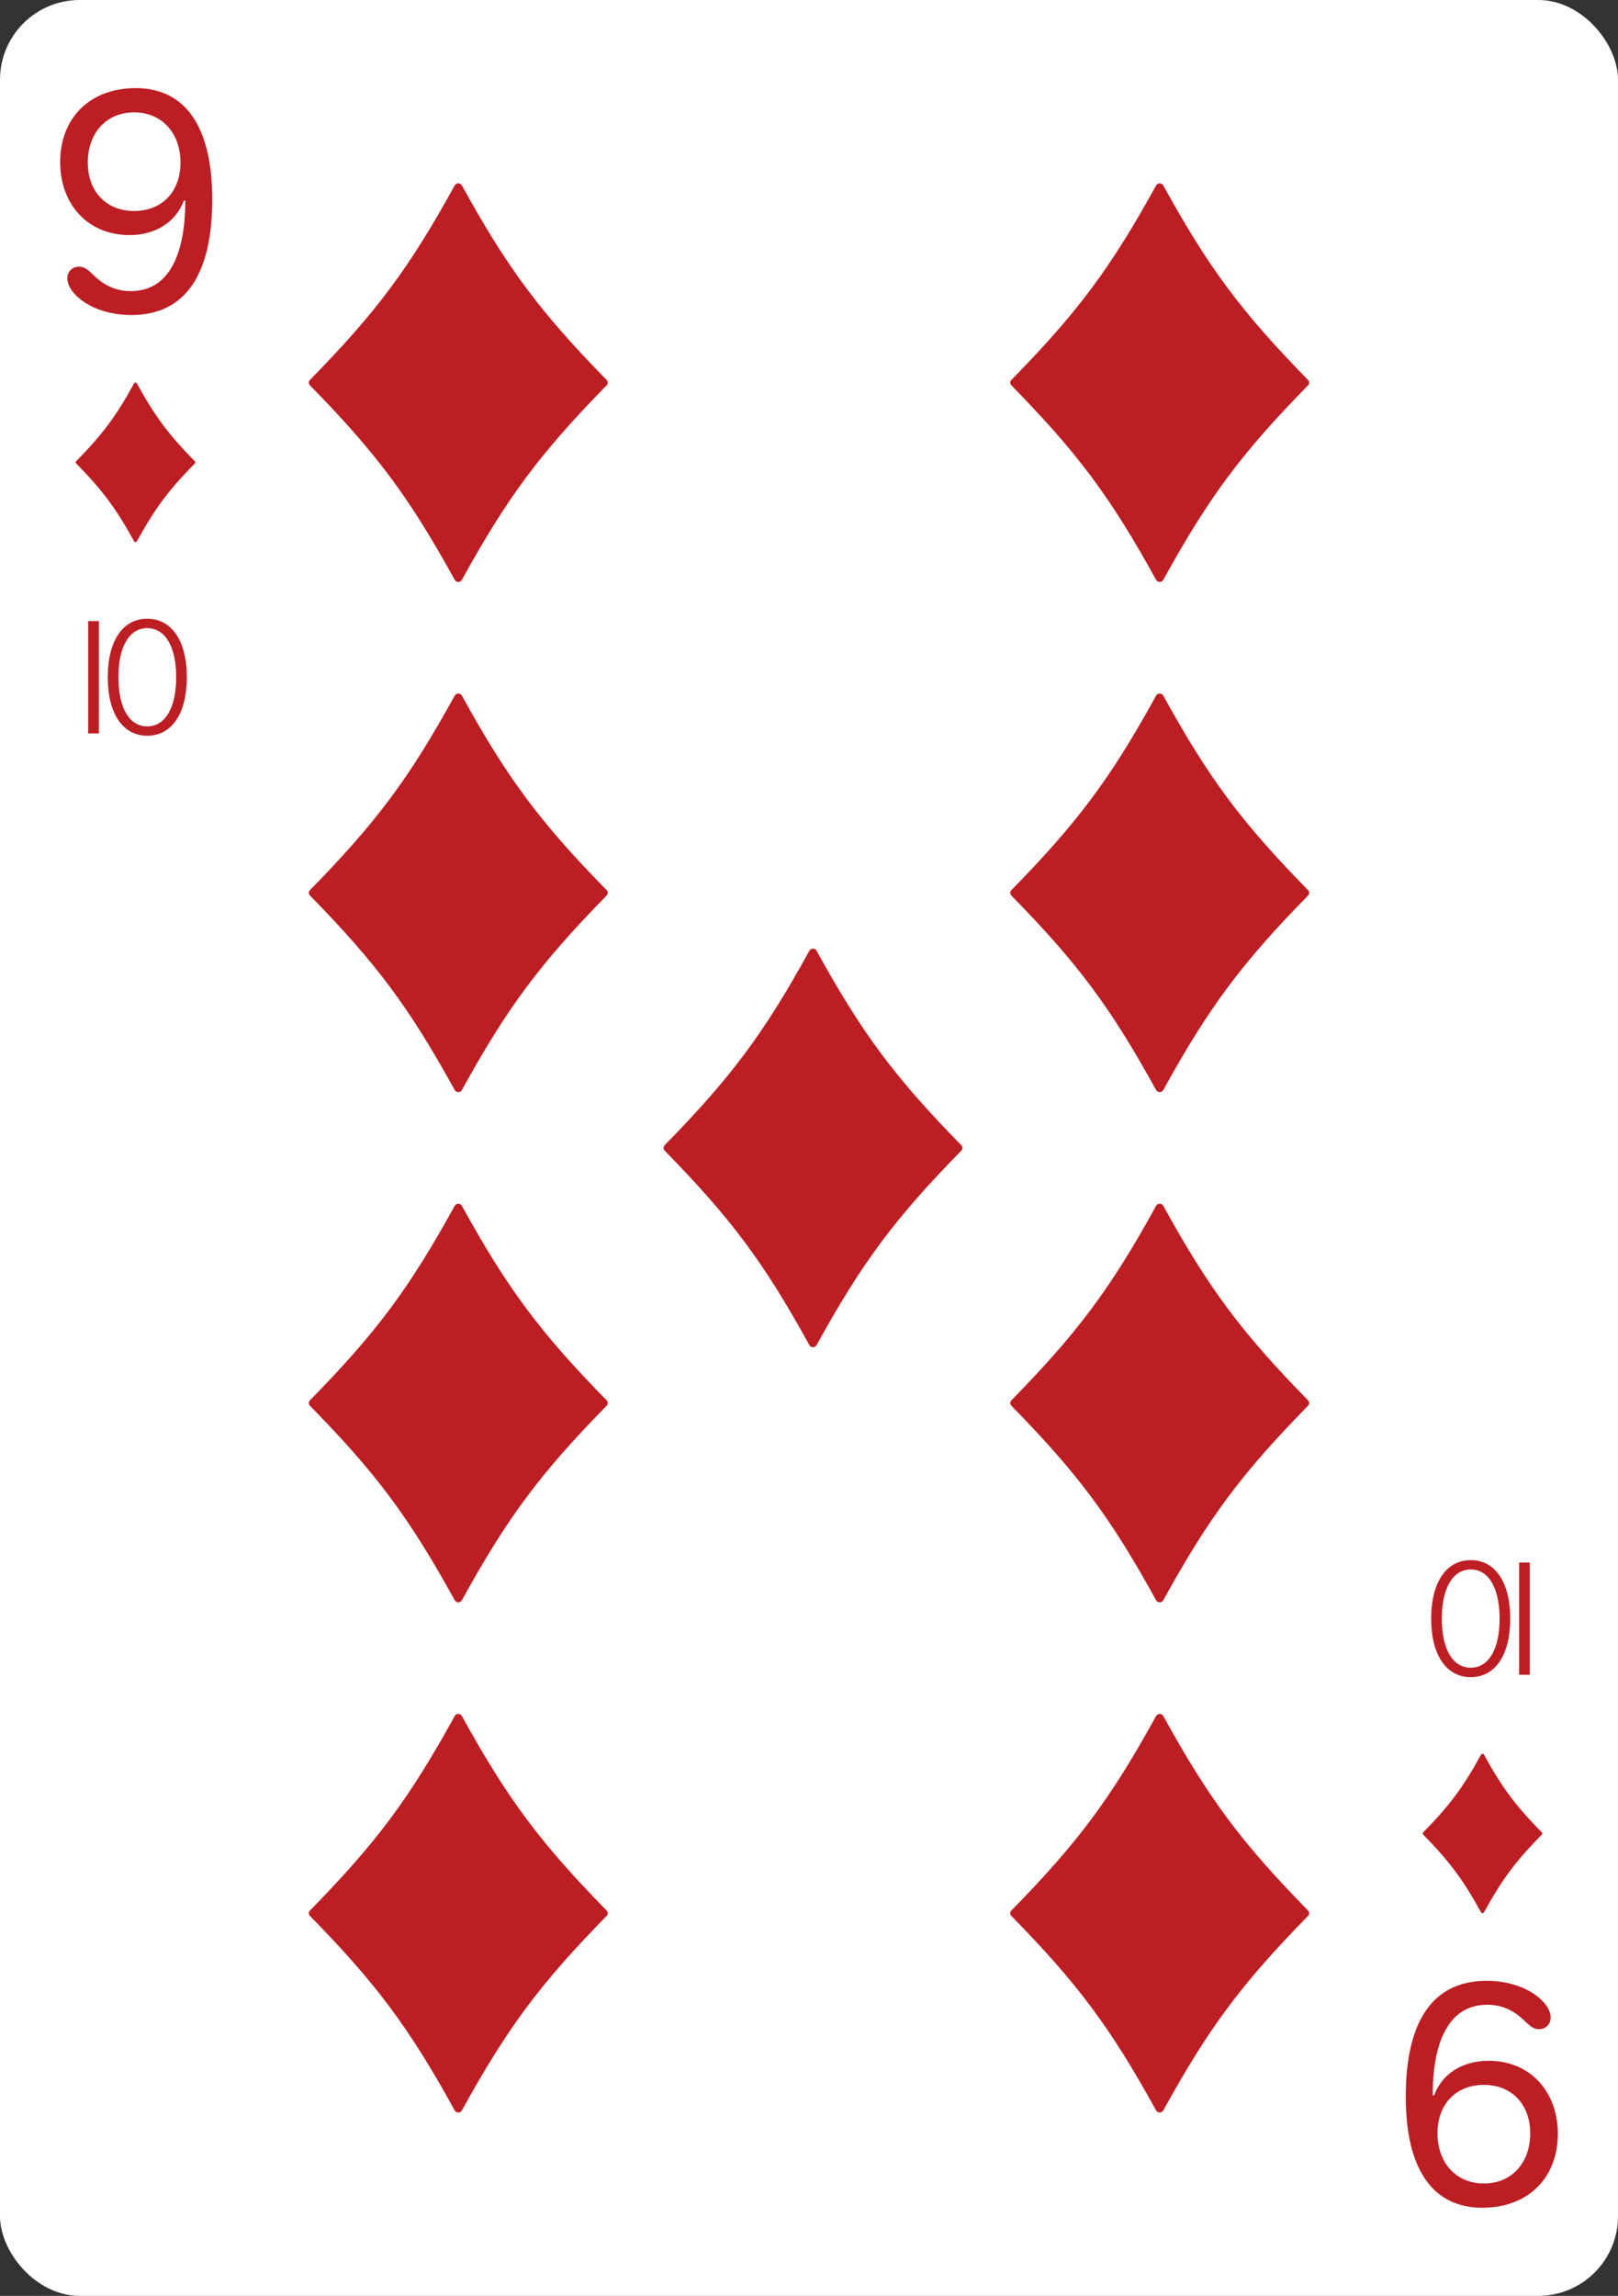 <svg width="203" height="288" viewBox="0 0 203 288" fill="none" xmlns="http://www.w3.org/2000/svg">
<rect x="0" y="0" width="203" height="288" fill="#333333" stroke="none"/>
<g clip-path="url(#clip0_3_1595)">
<rect width="203" height="288" rx="10" fill="white"/>
<path d="M194.548 253.064C194.548 253.965 193.928 254.545 193.067 254.545C192.526 254.545 192.106 254.305 191.365 253.584C189.904 252.143 188.422 251.482 186.581 251.482C182.056 251.482 179.754 255.626 179.754 262.833L179.934 262.833C180.935 260.131 183.498 258.509 186.761 258.509C191.886 258.509 195.449 262.273 195.449 267.678C195.449 273.244 191.666 276.947 185.98 276.947C179.714 276.947 176.371 272.062 176.371 262.994C176.371 253.444 179.834 248.479 186.521 248.479C188.723 248.479 190.805 249.04 192.366 250.061C193.708 250.942 194.548 252.063 194.548 253.064ZM180.354 267.598C180.354 271.342 182.717 273.904 186.18 273.904C189.624 273.904 191.986 271.342 191.986 267.618C191.986 263.975 189.664 261.532 186.18 261.532C182.677 261.532 180.354 263.955 180.354 267.598Z" fill="#BC1E24"/>
<path d="M185.82 239.896C185.896 240.035 186.104 240.035 186.18 239.896C188.474 235.728 190.128 233.522 193.445 230.135C193.518 230.06 193.518 229.94 193.445 229.865C190.128 226.478 188.474 224.272 186.18 220.104C186.104 219.965 185.896 219.965 185.82 220.104C183.526 224.272 181.872 226.478 178.555 229.865C178.482 229.94 178.482 230.06 178.555 230.135C181.872 233.522 183.526 235.728 185.82 239.896Z" fill="#BC1E24"/>
<path d="M191.934 196L191.934 210.092L190.596 210.092L190.596 196L191.934 196ZM184.529 195.707C187.625 195.707 189.48 198.539 189.48 203.031L189.48 203.061C189.48 207.562 187.625 210.385 184.529 210.385C181.434 210.385 179.559 207.562 179.559 203.061L179.559 203.031C179.559 198.529 181.434 195.707 184.529 195.707ZM184.529 196.879C182.254 196.879 180.896 199.252 180.896 203.031L180.896 203.061C180.896 206.85 182.254 209.203 184.529 209.203C186.795 209.203 188.143 206.84 188.143 203.061L188.143 203.031C188.143 199.252 186.795 196.879 184.529 196.879Z" fill="#BC1E24"/>
<g clip-path="url(#clip1_3_1595)">
<path d="M145.95 23.26C145.759 22.913 145.241 22.913 145.05 23.26C139.316 33.681 135.181 39.196 126.888 47.662C126.704 47.85 126.704 48.15 126.888 48.338C135.181 56.804 139.316 62.319 145.05 72.74C145.241 73.087 145.759 73.087 145.95 72.74C151.684 62.319 155.819 56.804 164.112 48.338C164.296 48.15 164.296 47.85 164.112 47.662C155.819 39.196 151.684 33.681 145.95 23.26Z" fill="#BC1E24"/>
<path d="M145.95 87.26C145.759 86.913 145.241 86.913 145.05 87.26C139.316 97.681 135.181 103.196 126.888 111.662C126.704 111.85 126.704 112.15 126.888 112.338C135.181 120.804 139.316 126.319 145.05 136.74C145.241 137.087 145.759 137.087 145.95 136.74C151.684 126.319 155.819 120.804 164.112 112.338C164.296 112.15 164.296 111.85 164.112 111.662C155.819 103.196 151.684 97.681 145.95 87.26Z" fill="#BC1E24"/>
<path d="M145.95 151.26C145.759 150.913 145.241 150.913 145.05 151.26C139.316 161.681 135.181 167.196 126.888 175.662C126.704 175.85 126.704 176.15 126.888 176.338C135.181 184.804 139.316 190.319 145.05 200.74C145.241 201.087 145.759 201.087 145.95 200.74C151.684 190.319 155.819 184.804 164.112 176.338C164.296 176.15 164.296 175.85 164.112 175.662C155.819 167.196 151.684 161.681 145.95 151.26Z" fill="#BC1E24"/>
<path d="M145.95 215.26C145.759 214.913 145.241 214.913 145.05 215.26C139.316 225.681 135.181 231.196 126.888 239.662C126.704 239.85 126.704 240.15 126.888 240.338C135.181 248.804 139.316 254.319 145.05 264.74C145.241 265.087 145.759 265.087 145.95 264.74C151.684 254.319 155.819 248.804 164.112 240.338C164.296 240.15 164.296 239.85 164.112 239.662C155.819 231.196 151.684 225.681 145.95 215.26Z" fill="#BC1E24"/>
</g>
<g clip-path="url(#clip2_3_1595)">
<path d="M102.45 119.26C102.259 118.913 101.741 118.913 101.55 119.26C95.816 129.681 91.68 135.196 83.388 143.662C83.204 143.85 83.204 144.15 83.388 144.338C91.68 152.804 95.816 158.319 101.55 168.74C101.741 169.087 102.259 169.087 102.45 168.74C108.184 158.319 112.319 152.804 120.612 144.338C120.796 144.15 120.796 143.85 120.612 143.662C112.319 135.196 108.184 129.681 102.45 119.26Z" fill="#BC1E24"/>
</g>
<g clip-path="url(#clip3_3_1595)">
<path d="M57.95 23.26C57.759 22.913 57.241 22.913 57.05 23.26C51.316 33.681 47.181 39.196 38.888 47.662C38.704 47.85 38.704 48.15 38.888 48.338C47.181 56.804 51.316 62.319 57.05 72.74C57.241 73.087 57.759 73.087 57.95 72.74C63.684 62.319 67.82 56.804 76.112 48.338C76.296 48.15 76.296 47.85 76.112 47.662C67.82 39.196 63.684 33.681 57.95 23.26Z" fill="#BC1E24"/>
<path d="M57.95 87.26C57.759 86.913 57.241 86.913 57.05 87.26C51.316 97.681 47.181 103.196 38.888 111.662C38.704 111.85 38.704 112.15 38.888 112.338C47.181 120.804 51.316 126.319 57.05 136.74C57.241 137.087 57.759 137.087 57.95 136.74C63.684 126.319 67.82 120.804 76.112 112.338C76.296 112.15 76.296 111.85 76.112 111.662C67.82 103.196 63.684 97.681 57.95 87.26Z" fill="#BC1E24"/>
<path d="M57.95 151.26C57.759 150.913 57.241 150.913 57.05 151.26C51.316 161.681 47.181 167.196 38.888 175.662C38.704 175.85 38.704 176.15 38.888 176.338C47.181 184.804 51.316 190.319 57.05 200.74C57.241 201.087 57.759 201.087 57.95 200.74C63.684 190.319 67.82 184.804 76.112 176.338C76.296 176.15 76.296 175.85 76.112 175.662C67.82 167.196 63.684 161.681 57.95 151.26Z" fill="#BC1E24"/>
<path d="M57.95 215.26C57.759 214.913 57.241 214.913 57.05 215.26C51.316 225.681 47.181 231.196 38.888 239.662C38.704 239.85 38.704 240.15 38.888 240.338C47.181 248.804 51.316 254.319 57.05 264.74C57.241 265.087 57.759 265.087 57.95 264.74C63.684 254.319 67.82 248.804 76.112 240.338C76.296 240.15 76.296 239.85 76.112 239.662C67.82 231.196 63.684 225.681 57.95 215.26Z" fill="#BC1E24"/>
</g>
<path d="M8.452 34.936C8.452 34.035 9.072 33.455 9.933 33.455C10.474 33.455 10.894 33.695 11.635 34.416C13.096 35.857 14.578 36.518 16.419 36.518C20.944 36.518 23.246 32.373 23.246 25.166H23.066C22.065 27.869 19.502 29.491 16.239 29.491C11.114 29.491 7.551 25.727 7.551 20.322C7.551 14.756 11.335 11.053 17.02 11.053C23.286 11.053 26.629 15.938 26.629 25.006C26.629 34.556 23.166 39.52 16.48 39.52C14.277 39.52 12.195 38.96 10.634 37.939C9.292 37.058 8.452 35.937 8.452 34.936ZM22.645 20.402C22.645 16.658 20.283 14.096 16.82 14.096C13.377 14.096 11.014 16.658 11.014 20.382C11.014 24.025 13.336 26.468 16.82 26.468C20.323 26.468 22.645 24.045 22.645 20.402Z" fill="#BC1E24"/>
<path d="M17.18 48.104C17.104 47.965 16.896 47.965 16.82 48.104C14.526 52.272 12.872 54.478 9.555 57.865C9.482 57.94 9.482 58.06 9.555 58.135C12.872 61.522 14.526 63.728 16.82 67.896C16.896 68.035 17.104 68.035 17.18 67.896C19.474 63.728 21.128 61.522 24.445 58.135C24.518 58.06 24.518 57.94 24.445 57.865C21.128 54.478 19.474 52.272 17.18 48.104Z" fill="#BC1E24"/>
<path d="M11.066 92V77.908H12.404V92H11.066ZM18.471 92.293C15.375 92.293 13.52 89.461 13.52 84.969V84.939C13.52 80.438 15.375 77.615 18.471 77.615C21.566 77.615 23.441 80.438 23.441 84.939V84.969C23.441 89.471 21.566 92.293 18.471 92.293ZM18.471 91.121C20.746 91.121 22.104 88.748 22.104 84.969V84.939C22.104 81.15 20.746 78.797 18.471 78.797C16.205 78.797 14.857 81.16 14.857 84.939V84.969C14.857 88.748 16.205 91.121 18.471 91.121Z" fill="#BC1E24"/>
</g>
<defs>
<clipPath id="clip0_3_1595">
<rect width="203" height="288" rx="10" fill="white"/>
</clipPath>
<clipPath id="clip1_3_1595">
<rect width="44" height="244" fill="white" transform="translate(123.5 22)"/>
</clipPath>
<clipPath id="clip2_3_1595">
<rect width="44" height="179" fill="white" transform="translate(80 54.5)"/>
</clipPath>
<clipPath id="clip3_3_1595">
<rect width="44" height="244" fill="white" transform="translate(35.5 22)"/>
</clipPath>
</defs>
</svg>
